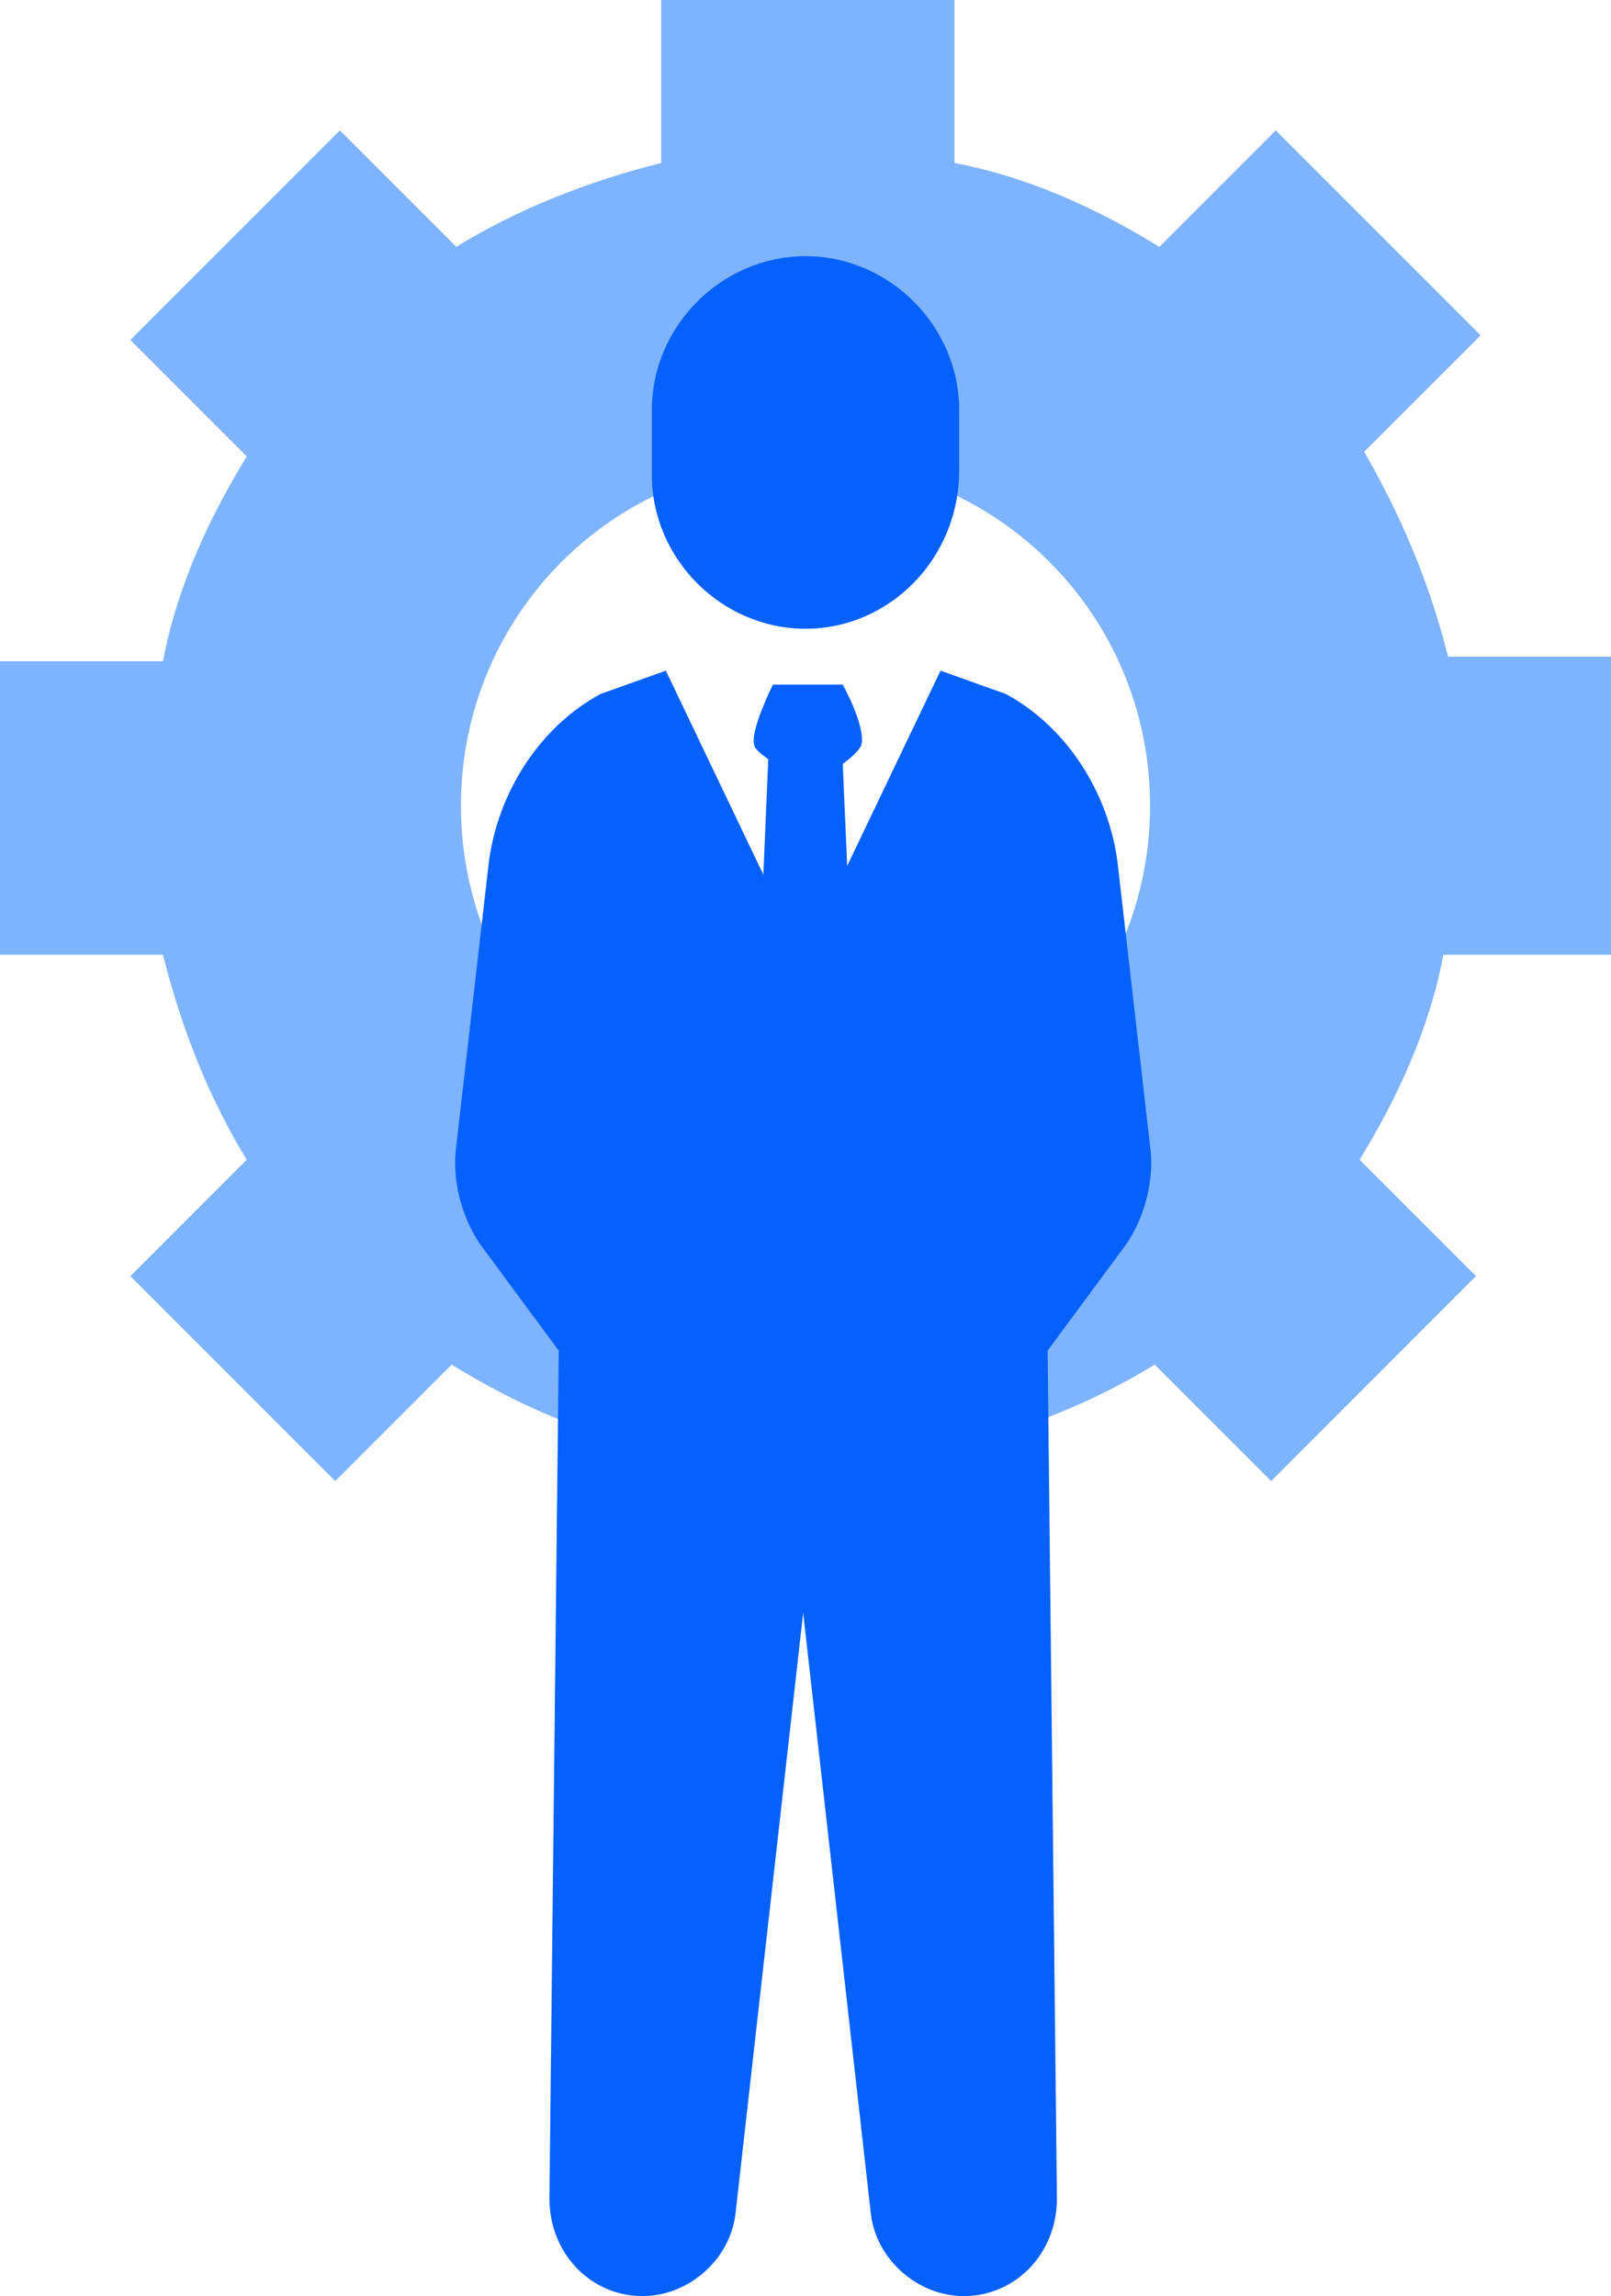 <?xml version="1.0" encoding="utf-8"?>
<!-- Generator: Adobe Illustrator 24.0.1, SVG Export Plug-In . SVG Version: 6.00 Build 0)  -->
<svg version="1.1" xmlns="http://www.w3.org/2000/svg" xmlns:xlink="http://www.w3.org/1999/xlink" x="0px" y="0px"
	 viewBox="0 0 34.6 49.3" style="enable-background:new 0 0 34.6 49.3;" xml:space="preserve">
<style type="text/css">
	.st0{display:none;}
	.st1{display:inline;}
	.st2{fill:#E5E8EC;}
	.st3{fill:#7EB3FF;}
	.st4{fill:none;stroke:#9AC7F7;stroke-width:4.165;}
	.st5{fill:#C5E1F9;}
	.st6{fill:none;stroke:#0561FC;stroke-width:2;}
	.st7{fill:none;stroke:#7EB3FF;stroke-width:2;}
	.st8{fill:#0561FC;}
	.st9{fill:none;stroke:#EAF4FE;stroke-width:4.232;}
	.st10{fill:none;stroke:#0561FC;stroke-width:2;stroke-miterlimit:10;}
	.st11{fill:#FFC400;}
	.st12{fill:none;stroke:#EAF4FE;stroke-width:2;}
	.st13{fill:#9AC7F7;}
	.st14{fill:#0561FC;stroke:#0561FC;stroke-width:3;}
	.st15{fill:#FFFFFF;stroke:#0450CF;stroke-width:1.942;}
	.st16{fill:none;stroke:#FFFFFF;stroke-width:2;stroke-miterlimit:10;}
	.st17{fill:none;stroke:#C5E1F9;stroke-width:2;}
	.st18{fill:#EAF4FE;}
	.st19{fill:#FFFFFF;}
	.st20{fill:#0450CF;}
	.st21{fill:none;stroke:#0561FC;stroke-width:6;stroke-miterlimit:10;}
	.st22{fill:none;stroke:#0561FC;stroke-width:3.811;stroke-miterlimit:10;}
	.st23{fill:none;stroke:#C5E1F9;stroke-width:5.129;stroke-miterlimit:10;}
	.st24{fill:none;stroke:#0561FC;stroke-width:5.129;stroke-miterlimit:10;}
	.st25{fill:none;stroke:#7EB3FF;stroke-width:5.129;stroke-miterlimit:10;}
	.st26{fill:#EAF4FE;stroke:#0561FC;stroke-width:2;}
	.st27{fill:#F8C44F;}
	.st28{fill:none;stroke:#0561FC;stroke-width:2.956;stroke-miterlimit:10;}
	.st29{fill:none;stroke:#9AC7F7;stroke-width:2;stroke-linejoin:bevel;}
	.st30{fill:none;stroke:#EAF4FE;stroke-width:3.658;}
	.st31{fill:none;stroke:#0561FC;stroke-width:5.52;}
	.st32{fill:none;stroke:#FFFFFF;stroke-width:3.108;}
	.st33{fill:none;stroke:#FFFFFF;stroke-width:2;}
</style>
<g id="Background">
</g>
<g id="Square" class="st0">
	<g class="st1">
		<rect x="-5.2" y="0.9" class="st2" width="48" height="48"/>
	</g>
	<g id="Layer_4" class="st1">
	</g>
</g>
<g id="Icons">
	<g>
		<path class="st3" d="M34.6,20.4v-6.3h-3.5c-0.4-1.6-1-3-1.8-4.4l2.5-2.5l-4.4-4.4l-2.5,2.5c-1.3-0.8-2.8-1.5-4.4-1.8V0h-6.3v3.5
			c-1.6,0.4-3.1,1-4.4,1.8L7.3,2.8L2.8,7.3l2.5,2.5c-0.8,1.3-1.5,2.8-1.8,4.4H0v6.3h3.5c0.4,1.6,1,3.1,1.8,4.4l-2.5,2.5l4.4,4.4
			l2.5-2.5c1.3,0.8,2.8,1.5,4.4,1.8v3.5h6.3v-3.5c1.6-0.4,3.1-1,4.4-1.8l2.5,2.5l4.4-4.4l-2.5-2.5c0.8-1.3,1.5-2.8,1.8-4.4H34.6z
			 M17.3,24.7c-4.1,0-7.4-3.3-7.4-7.4c0-4.1,3.3-7.4,7.4-7.4c4.1,0,7.4,3.3,7.4,7.4C24.7,21.4,21.4,24.7,17.3,24.7z"/>
		<g>
			<g>
				<path class="st8" d="M14.3,14.4l-1.4,0.5c-1.3,0.7-2.2,2.1-2.4,3.6l-0.7,6.1c-0.1,0.7,0.1,1.5,0.5,2.1l1.7,2.3l-0.2,18.2
					c0,1.2,0.9,2.1,2,2.1c1,0,1.9-0.8,2-1.8l1.6-14.2l0.2-12L14.3,14.4z"/>
				<path class="st8" d="M20.2,14.4l1.4,0.5c1.3,0.7,2.2,2.1,2.4,3.6l0.7,6.1c0.1,0.7-0.1,1.5-0.5,2.1L22.5,29l0.2,18.2
					c0,1.2-0.9,2.1-2,2.1c-1,0-1.9-0.8-2-1.8l-1.6-14.2l-0.2-12L20.2,14.4z"/>
				<path class="st8" d="M16.5,16.3L16.3,21h2l-0.2-4.6c0,0,0.3-0.2,0.4-0.4c0.1-0.4-0.4-1.3-0.4-1.3h-0.7h-0.1h-0.7
					c0,0-0.5,1-0.4,1.3C16.2,16.1,16.5,16.3,16.5,16.3z"/>
			</g>
			<path class="st8" d="M17.3,13.5L17.3,13.5c-1.8,0-3.3-1.5-3.3-3.3V8.8c0-1.8,1.5-3.3,3.3-3.3l0,0c1.8,0,3.3,1.5,3.3,3.3v1.3
				C20.6,12,19.1,13.5,17.3,13.5z"/>
		</g>
	</g>
</g>
</svg>
